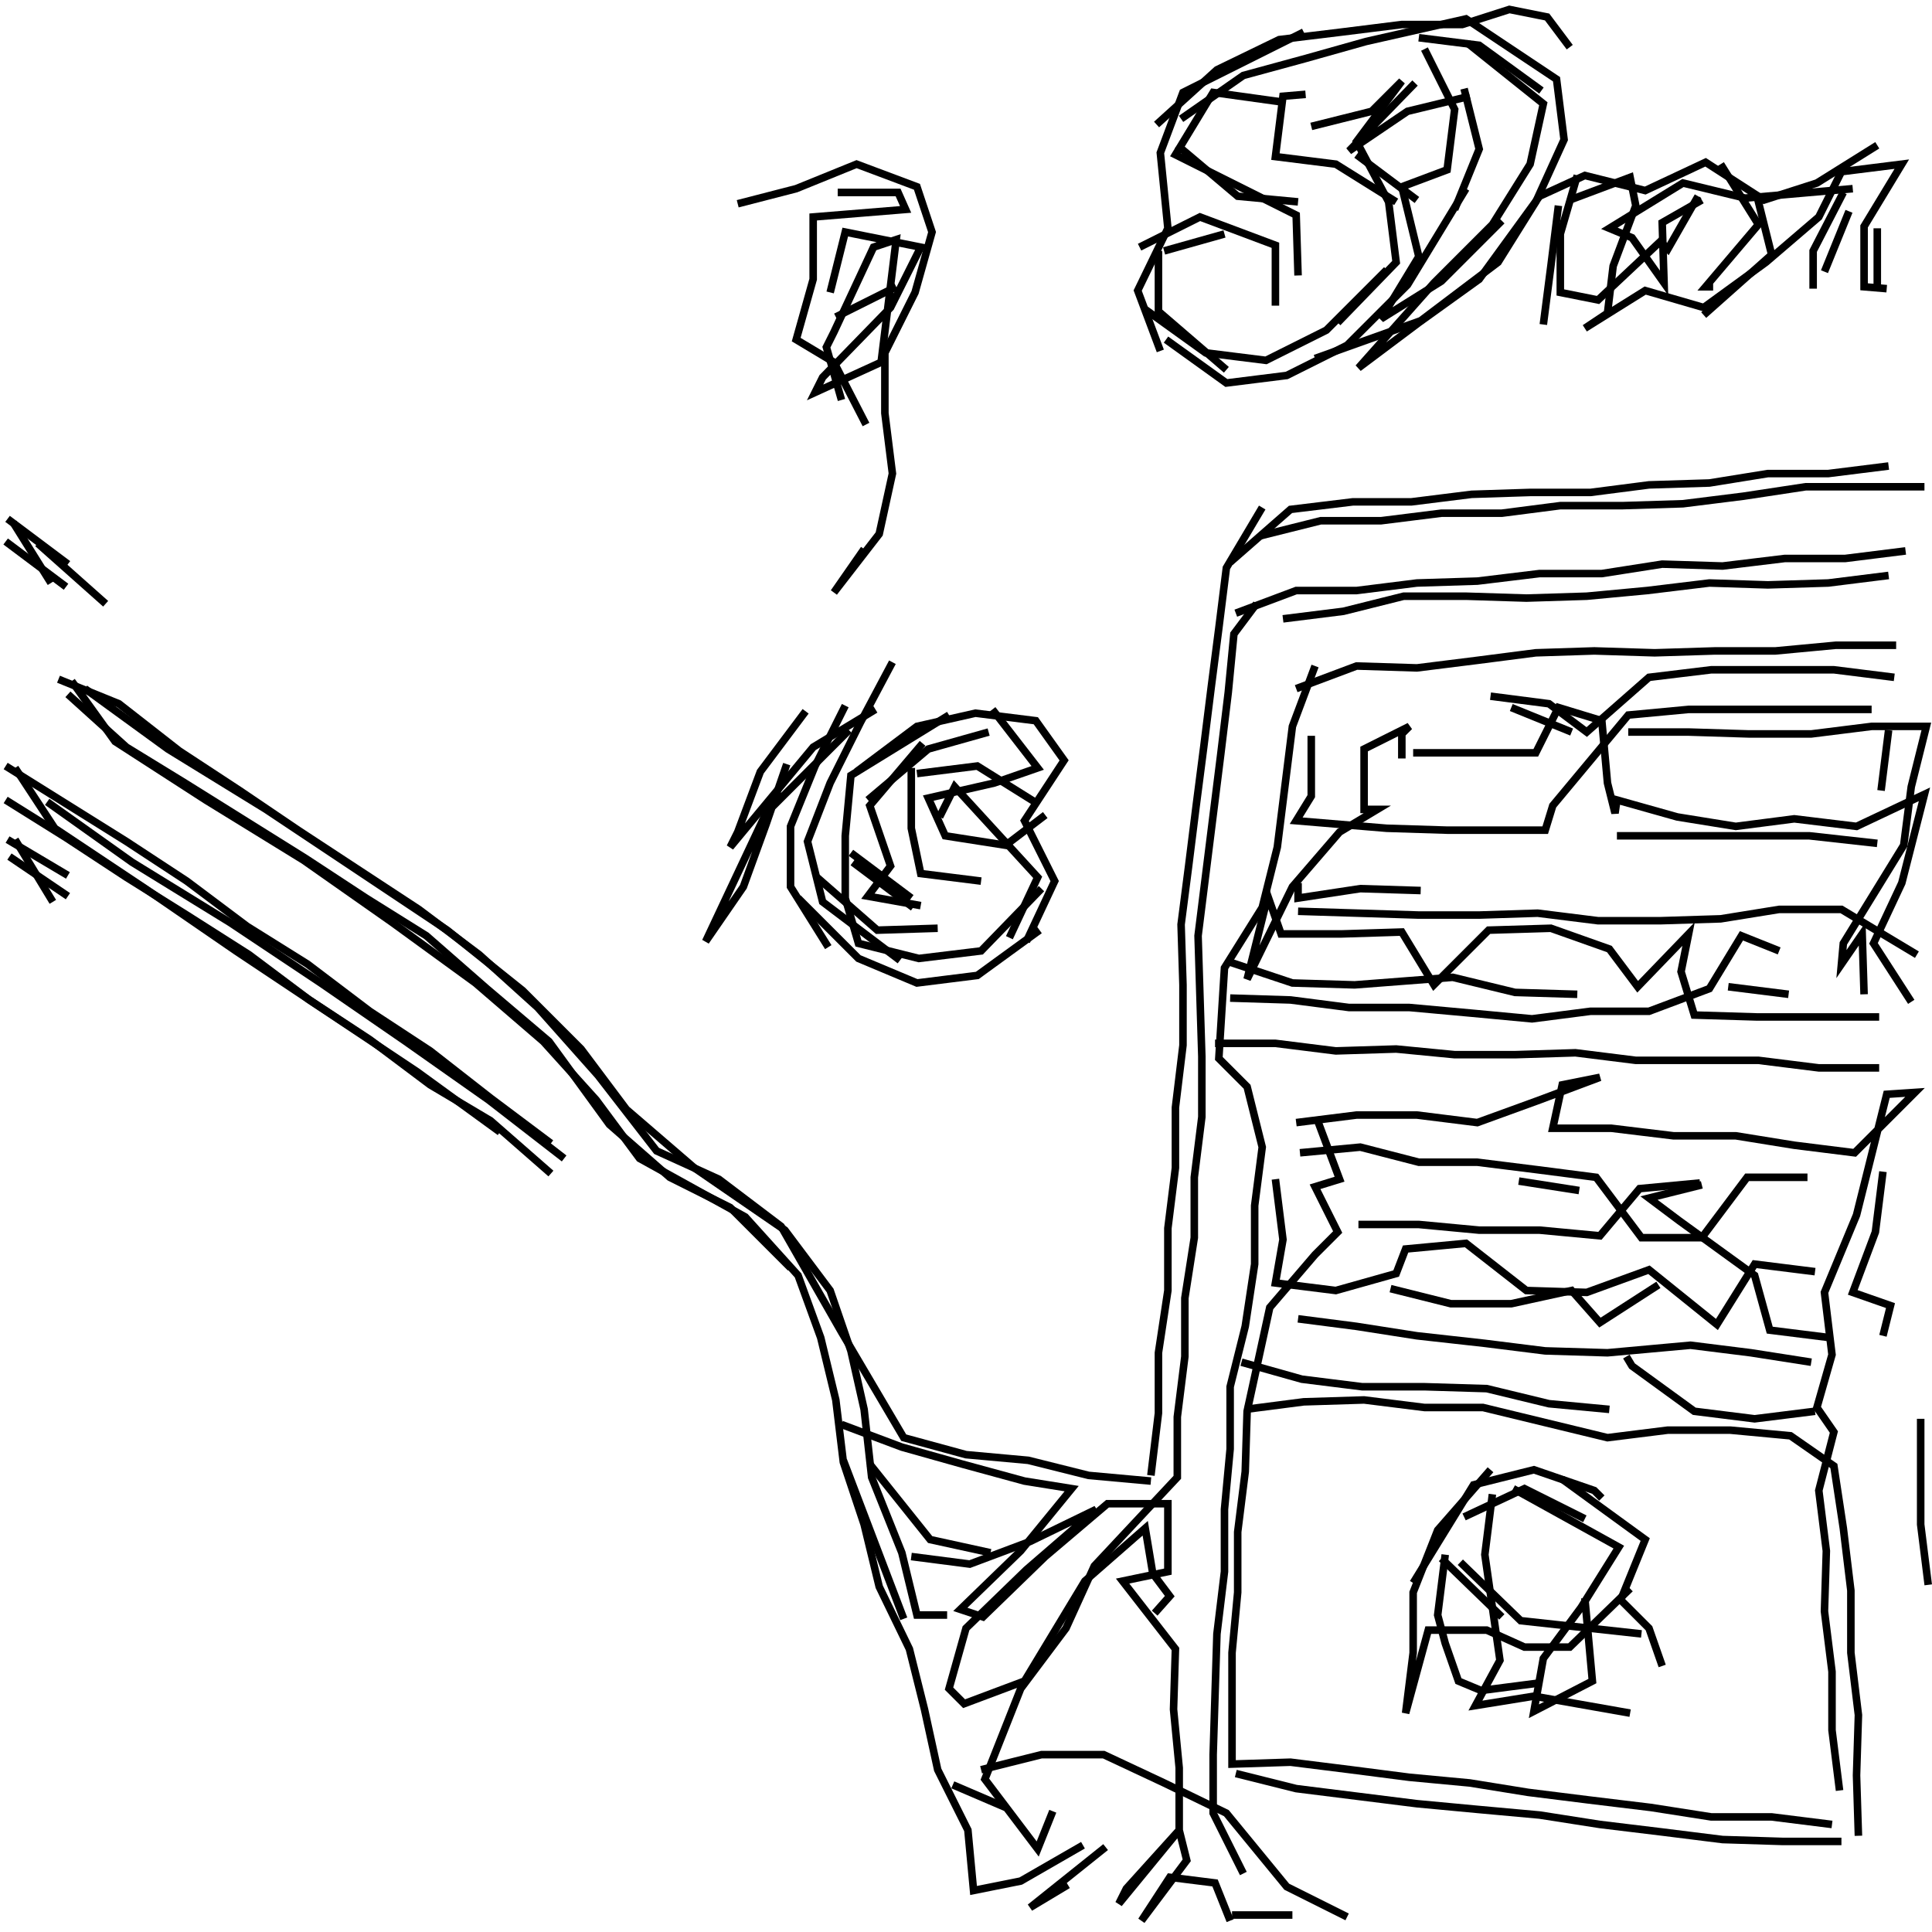 <svg xmlns="http://www.w3.org/2000/svg" width="512mm" height="512mm" viewBox="0 0 512 512" version="1.1"><polyline points="345.5,8.5,313.5,24.5,307.5,40.5,309.5,60.5,301.5,77.0,307.5,93.0" stroke="black" stroke-width="2" fill="none" />
<polyline points="309.0,90.0,325.0,101.5,341.0,99.5,357.0,91.5,373.0,75.5,388.5,50.0" stroke="black" stroke-width="2" fill="none" />
<polyline points="375.5,53.0,359.5,41.0" stroke="black" stroke-width="2" fill="none" />
<polyline points="347.5,33.5,363.5,29.5,371.5,21.5,359.5,37.5,368.0,53.5,370.0,69.5,354.5,85.5" stroke="black" stroke-width="2" fill="none" />
<polyline points="344.0,73.0,343.5,57.0,311.5,41.0,321.5,24.5,339.5,27.0" stroke="black" stroke-width="2" fill="none" />
<polyline points="346.0,25.0,340.0,25.5,338.0,41.5,354.0,43.5,370.0,53.5" stroke="black" stroke-width="2" fill="none" />
<polyline points="344.0,53.5,328.0,52.0,312.0,38.5" stroke="black" stroke-width="2" fill="none" />
<polyline points="313.0,31.5,329.5,20.0,346.0,15.5,362.0,11.0,388.5,5.0,412.5,21.0,414.5,37.0,407.0,53.5,397.0,69.5,376.5,85.0,348.5,95.0" stroke="black" stroke-width="2" fill="none" />
<polyline points="324.5,62.0,308.5,66.5" stroke="black" stroke-width="2" fill="none" />
<polyline points="307.0,66.5,307.0,82.5,325.0,98.0" stroke="black" stroke-width="2" fill="none" />
<polyline points="303.5,82.0,319.5,93.5,335.5,95.5,351.5,87.5,367.5,71.5" stroke="black" stroke-width="2" fill="none" />
<polyline points="338.0,81.0,338.0,65.0,318.0,57.5,302.0,65.5" stroke="black" stroke-width="2" fill="none" />
<polyline points="306.5,33.0,322.5,18.5,339.0,10.5,355.5,8.5,371.5,6.5,387.5,6.5,400.0,2.5,410.0,4.5,416.0,12.5" stroke="black" stroke-width="2" fill="none" />
<polyline points="408.5,24.0,392.0,12.0,376.0,10.0" stroke="black" stroke-width="2" fill="none" />
<polyline points="377.5,13.0,385.5,29.0,383.5,45.0,371.5,49.5,376.0,68.0,366.0,84.5,382.0,74.5,398.0,58.5" stroke="black" stroke-width="2" fill="none" />
<polyline points="413.0,54.5,411.0,70.5,409.0,86.0" stroke="black" stroke-width="2" fill="none" />
<polyline points="416.0,53.0,432.0,47.0,433.5,54.5,427.5,70.5,426.0,83.0,420.0,87.0,436.0,77.0,451.5,81.5,468.0,69.5,482.0,57.5,488.0,45.5,504.0,43.5,494.0,60.0,494.0,76.0,500.0,76.5" stroke="black" stroke-width="2" fill="none" />
<polyline points="497.5,76.5,497.5,60.5" stroke="black" stroke-width="2" fill="none" />
<polyline points="490.0,56.0,483.5,72.0" stroke="black" stroke-width="2" fill="none" />
<polyline points="480.5,76.5,480.5,66.5,488.5,51.0" stroke="black" stroke-width="2" fill="none" />
<polyline points="491.0,50.0,462.5,52.5,446.0,48.5,426.5,60.5,432.5,63.0,441.0,75.0,440.5,59.0,451.0,53.0" stroke="black" stroke-width="2" fill="none" />
<polyline points="450.0,52.0,442.0,66.0,440.0,64.0,423.5,79.5,413.5,77.5,413.5,62.0,418.0,46.5" stroke="black" stroke-width="2" fill="none" />
<polyline points="385.5,55.5,392.0,39.5,388.0,23.5" stroke="black" stroke-width="2" fill="none" />
<polyline points="389.5,25.5,373.0,29.5,357.5,40.0,375.0,22.0" stroke="black" stroke-width="2" fill="none" />
<polyline points="389.0,11.5,409.0,27.5,405.5,43.5,395.5,59.5,380.0,75.0,360.0,97.5,376.0,85.5,392.0,74.0,408.0,52.0,420.0,46.5,436.0,50.5,452.0,43.0,467.5,53.0,481.5,48.5,497.5,38.5" stroke="black" stroke-width="2" fill="none" />
<polyline points="465.5,51.5,469.5,67.5,451.5,83.5" stroke="black" stroke-width="2" fill="none" />
<polyline points="454.0,76.0,452.0,76.0,466.0,59.5,456.0,43.5" stroke="black" stroke-width="2" fill="none" />
<polyline points="502.0,179.5,486.0,177.5,470.0,177.5,453.5,177.5,437.0,179.5,420.5,194.0,410.5,186.5,395.0,184.5" stroke="black" stroke-width="2" fill="none" />
<polyline points="400.5,187.5,416.5,194.0" stroke="black" stroke-width="2" fill="none" />
<polyline points="431.5,194.0,447.5,194.0,463.5,194.5,480.0,194.5,496.0,192.5,510.5,192.5,506.5,208.5,504.5,224.0,488.5,250.0,488.0,255.5,493.5,247.5,494.0,263.5" stroke="black" stroke-width="2" fill="none" />
<polyline points="474.0,263.5,458.0,261.5" stroke="black" stroke-width="2" fill="none" />
<polyline points="428.5,221.5,444.5,221.5,461.0,221.5,479.5,221.5,497.5,223.5" stroke="black" stroke-width="2" fill="none" />
<polyline points="498.5,209.5,500.5,193.5" stroke="black" stroke-width="2" fill="none" />
<polyline points="506.5,265.5,496.5,250.0,504.0,234.0,510.0,210.5,492.0,219.0,475.5,217.0,460.0,219.0,444.5,216.5,428.5,212.0,428.0,215.5,426.0,207.5,424.5,191.0,413.0,187.5,407.0,199.5,390.5,199.5,374.5,199.5" stroke="black" stroke-width="2" fill="none" />
<polyline points="371.5,201.0,371.5,194.5,373.5,192.5,361.5,198.5,361.5,214.5,365.0,214.5,355.0,220.5,342.5,235.0,330.5,259.5,336.0,237.5,339.5,247.5,355.5,247.5,371.5,247.0,380.0,261.0,394.5,246.5,411.0,246.0,426.5,251.5,434.0,261.5,447.5,247.5,445.5,257.5,449.0,269.0,465.5,269.5,482.0,269.5,498.0,269.5" stroke="black" stroke-width="2" fill="none" />
<polyline points="508.0,253.0,488.0,241.0,471.5,241.0,456.0,243.5,440.0,244.0,423.5,244.0,407.5,242.0,392.0,242.5,376.0,242.5,360.0,242.0,344.0,241.5" stroke="black" stroke-width="2" fill="none" />
<polyline points="344.0,234.0,344.0,238.0,360.5,235.5,376.5,236.0" stroke="black" stroke-width="2" fill="none" />
<polyline points="418.0,263.5,401.5,263.0,385.0,259.0,359.0,261.0,342.5,260.5,326.0,255.0" stroke="black" stroke-width="2" fill="none" />
<polyline points="326.0,264.5,342.0,265.0,357.5,267.0,373.5,267.0,390.0,268.5,406.0,270.0,421.5,268.0,437.0,268.0,453.0,262.0,461.5,248.0,471.5,252.0" stroke="black" stroke-width="2" fill="none" />
<polyline points="479.0,312.0,463.0,312.0,451.0,328.0,435.0,328.0,423.0,312.0,407.5,310.0,391.5,308.0,376.0,308.0,360.5,304.0,344.5,305.5" stroke="black" stroke-width="2" fill="none" />
<polyline points="343.5,297.5,359.5,295.5,375.5,295.5,391.5,297.5,408.0,291.5,424.0,285.5,414.0,287.5,411.5,299.0,427.0,299.0,443.5,301.0,460.0,301.0,475.5,303.5,491.5,305.5,507.5,289.5,500.0,290.0,496.0,306.0,492.0,322.0,483.5,342.5,485.5,359.0,481.5,373.0,486.0,379.5,482.0,395.0,484.0,411.0,483.5,427.0,485.5,443.0,485.5,458.5,487.5,474.5" stroke="black" stroke-width="2" fill="none" />
<polyline points="511.0,420.0,509.0,404.0,509.0,388.0,509.0,376.0" stroke="black" stroke-width="2" fill="none" />
<polyline points="480.0,361.0,464.0,358.5,448.0,356.5,426.0,358.5,409.5,358.0,393.5,356.0,375.5,354.0,359.5,351.5,344.0,349.5" stroke="black" stroke-width="2" fill="none" />
<polyline points="329.0,361.0,345.0,365.5,361.0,367.5,377.5,367.5,394.0,368.0,410.5,372.0,426.5,373.5" stroke="black" stroke-width="2" fill="none" />
<polyline points="431.0,359.5,432.5,362.0,449.0,374.0,465.0,376.0,481.0,374.0" stroke="black" stroke-width="2" fill="none" />
<polyline points="424.5,397.0,422.5,395.0,406.5,389.5,390.5,393.5,374.5,419.5" stroke="black" stroke-width="2" fill="none" />
<polyline points="382.0,413.0,398.0,428.5" stroke="black" stroke-width="2" fill="none" />
<polyline points="387.0,414.0,403.0,429.5,435.0,433.0" stroke="black" stroke-width="2" fill="none" />
<polyline points="420.0,402.5,404.0,394.5,388.0,402.0" stroke="black" stroke-width="2" fill="none" />
<polyline points="395.5,396.0,393.5,412.0,397.5,440.0,391.0,452.0,406.5,449.5,432.0,454.0" stroke="black" stroke-width="2" fill="none" />
<polyline points="408.0,446.0,392.5,448.0,386.5,445.5,383.0,435.5,381.0,428.0,383.0,412.0" stroke="black" stroke-width="2" fill="none" />
<polyline points="401.0,394.5,429.0,410.0,419.0,426.0,409.0,439.5,406.5,453.5,422.0,445.5,420.0,423.5" stroke="black" stroke-width="2" fill="none" />
<polyline points="440.5,441.5,437.0,431.5,429.5,424.0,436.0,408.0,414.0,392.0" stroke="black" stroke-width="2" fill="none" />
<polyline points="395.0,389.5,381.0,405.5,374.5,422.0,374.5,438.0,372.5,454.0,378.5,432.0,394.0,432.0,404.0,436.5,416.0,436.5,432.0,421.0" stroke="black" stroke-width="2" fill="none" />
<polyline points="439.5,340.5,424.0,350.5,416.5,342.0,400.5,345.5,384.5,345.5,368.5,341.5" stroke="black" stroke-width="2" fill="none" />
<polyline points="360.0,324.5,376.0,324.5,392.0,326.0,408.0,326.0,424.0,327.5,434.5,315.0,450.5,313.5" stroke="black" stroke-width="2" fill="none" />
<polyline points="451.0,314.0,437.0,317.5,445.0,323.5,465.0,338.0,469.0,352.5,485.0,354.5" stroke="black" stroke-width="2" fill="none" />
<polyline points="481.0,337.0,465.0,335.0,455.0,351.0,437.0,336.5,420.5,342.5,404.5,342.0,388.5,329.5,372.5,331.0,370.0,337.5,354.0,342.0,338.0,340.0,340.0,328.5,338.0,312.5" stroke="black" stroke-width="2" fill="none" />
<polyline points="349.0,296.5,355.0,312.5,348.5,314.5,354.5,326.5,348.5,332.5,336.5,346.5,330.5,374.0,330.0,390.0,328.0,406.0,328.0,422.0,326.5,438.0,326.5,454.0,326.5,467.5,342.0,467.0,358.0,469.0,373.5,471.0,389.5,472.5,405.0,475.0,421.0,477.0,437.5,479.0,453.5,481.5,469.5,481.5,485.5,483.5" stroke="black" stroke-width="2" fill="none" />
<polyline points="492.5,486.5,492.0,470.5,492.5,454.5,490.5,438.0,490.5,421.5,488.5,405.0,486.0,388.5,474.5,380.5,458.5,379.0,442.0,379.0,426.0,381.0,409.5,377.0,393.0,373.0,377.5,373.0,361.5,371.0,345.5,371.5,330.0,373.5" stroke="black" stroke-width="2" fill="none" />
<polyline points="402.5,313.0,418.5,315.5" stroke="black" stroke-width="2" fill="none" />
<polyline points="499.0,310.5,497.0,326.5,491.0,342.5,501.0,346.0,499.0,354.0" stroke="black" stroke-width="2" fill="none" />
<polyline points="502.5,171.0,486.5,171.0,470.5,172.5,454.5,172.5,438.5,173.0,422.5,172.5,407.0,173.0,391.5,175.0,375.5,177.0,359.5,176.5,343.5,182.5" stroke="black" stroke-width="2" fill="none" />
<polyline points="348.5,176.5,342.5,192.5,340.5,208.5,338.5,224.5,334.5,240.5,324.5,256.5,323.0,280.5,330.5,288.0,334.5,304.0,332.5,319.5,332.5,335.0,330.0,351.5,326.0,367.5,326.0,384.0,324.5,400.0,324.5,416.5,322.5,433.0,322.0,449.0,321.5,465.0,321.5,480.5,329.5,496.5" stroke="black" stroke-width="2" fill="none" />
<polyline points="326.5,507.5,342.5,507.5" stroke="black" stroke-width="2" fill="none" />
<polyline points="327.5,470.0,343.5,474.0,359.5,476.0,375.5,478.0,391.5,479.5,408.0,481.0,424.0,483.5,440.5,485.5,456.5,487.5,472.5,488.0,488.0,488.0" stroke="black" stroke-width="2" fill="none" />
<polyline points="357.0,508.0,341.0,500.0,325.0,480.5,308.5,472.5,292.5,465.0,276.0,465.0,260.0,469.0" stroke="black" stroke-width="2" fill="none" />
<polyline points="252.5,473.0,266.5,479.0" stroke="black" stroke-width="2" fill="none" />
<polyline points="279.0,480.0,275.0,490.0,261.0,471.5,270.5,447.5,282.5,431.5,290.0,415.0,312.0,391.5,312.0,375.5,314.0,359.5,314.0,344.0,316.5,328.0,316.5,312.0,318.5,296.0,318.5,280.0,318.0,264.0,317.5,248.0,319.5,232.0,321.5,216.0,323.5,200.0,325.5,183.5,327.0,168.0,333.0,160.0" stroke="black" stroke-width="2" fill="none" />
<polyline points="327.5,162.5,343.5,156.5,359.5,156.5,375.5,154.5,391.5,154.0,408.0,152.0,424.5,152.0,440.5,149.5,456.5,150.0,473.0,148.0,489.0,148.0,505.0,146.0" stroke="black" stroke-width="2" fill="none" />
<polyline points="500.5,152.5,484.5,154.5,468.5,155.0,453.0,154.5,436.5,156.5,420.5,158.0,404.5,158.5,388.5,158.0,372.0,158.0,356.0,162.0,340.0,164.0" stroke="black" stroke-width="2" fill="none" />
<polyline points="326.0,149.0,342.0,135.0,358.5,133.0,374.0,133.0,390.0,131.0,405.5,130.5,421.5,130.5,437.0,128.5,453.0,128.0,468.5,125.5,484.5,125.5,500.5,123.5" stroke="black" stroke-width="2" fill="none" />
<polyline points="510.0,129.0,494.5,129.0,478.5,129.0,462.0,131.5,446.0,133.5,430.0,134.0,413.5,134.0,398.0,136.0,382.0,136.0,366.0,138.0,350.0,138.0,334.0,142.0" stroke="black" stroke-width="2" fill="none" />
<polyline points="334.5,134.5,325.0,150.5,323.0,166.5,321.0,182.0,319.0,198.0,317.0,213.5,315.0,229.5,313.0,245.0,313.5,261.0,313.5,277.0,311.5,293.5,311.5,309.5,309.5,325.5,309.5,342.0,307.0,358.5,307.0,374.5,305.0,391.0" stroke="black" stroke-width="2" fill="none" />
<polyline points="306.0,427.5,310.0,423.0,305.5,417.0,303.5,405.0,287.5,419.0,271.5,445.5,255.5,451.5,251.5,447.5,256.0,431.5,272.0,416.0,290.5,400.0,273.0,408.5,257.0,414.5,241.5,412.5" stroke="black" stroke-width="2" fill="none" />
<polyline points="262.5,411.5,246.5,408.0,230.5,388.0" stroke="black" stroke-width="2" fill="none" />
<polyline points="223.5,387.0,239.5,429.0" stroke="black" stroke-width="2" fill="none" />
<polyline points="223.0,377.5,239.0,383.5,255.0,388.0,271.5,392.5,284.0,394.5,270.5,411.0,254.5,426.5,260.5,428.5,277.0,412.5,293.5,398.5,309.5,398.5,309.5,416.5,297.5,419.0,311.5,437.0,311.0,453.0,312.5,468.5,312.5,485.0,298.5,500.5,296.5,504.5,312.5,485.0,314.5,493.0,302.5,509.0,310.0,497.5,322.0,499.0,326.0,509.0" stroke="black" stroke-width="2" fill="none" />
<polyline points="293.0,489.5,273.0,505.5,283.0,499.5" stroke="black" stroke-width="2" fill="none" />
<polyline points="322.0,276.5,338.0,276.5,354.0,278.5,370.0,278.0,385.5,279.5,401.5,279.5,417.5,279.0,433.5,281.0,450.0,281.0,466.0,281.0,482.0,283.0,498.0,283.0" stroke="black" stroke-width="2" fill="none" />
<polyline points="496.0,188.0,479.5,188.0,463.5,188.0,447.5,188.0,431.5,189.5,411.5,213.5,409.5,220.0,393.5,220.0,383.5,220.0,367.5,219.5,343.5,217.5,347.5,211.0,347.5,195.0" stroke="black" stroke-width="2" fill="none" />
<polyline points="275.0,213.0,259.0,203.0,243.0,205.0" stroke="black" stroke-width="2" fill="none" />
<polyline points="241.5,203.5,241.5,219.5,244.0,231.5,260.0,233.5" stroke="black" stroke-width="2" fill="none" />
<polyline points="267.5,248.5,275.0,232.5,253.0,208.5,249.0,216.5" stroke="black" stroke-width="2" fill="none" />
<polyline points="230.0,212.0,246.0,198.5,262.0,194.0" stroke="black" stroke-width="2" fill="none" />
<polyline points="263.0,188.0,275.0,203.5,263.5,207.5,246.0,211.5,250.5,221.5,266.5,224.0,277.0,216.0" stroke="black" stroke-width="2" fill="none" />
<polyline points="272.0,249.5,279.5,233.5,271.5,217.5,282.0,201.5,274.5,191.0,258.5,189.0,243.0,192.5,227.0,204.5" stroke="black" stroke-width="2" fill="none" />
<polyline points="225.0,193.5,203.0,215.5,187.0,249.5,197.0,235.0,203.0,218.5,208.5,202.5" stroke="black" stroke-width="2" fill="none" />
<polyline points="213.5,188.5,201.5,204.5,195.5,220.5,193.5,224.5,215.5,198.0,232.0,188.0" stroke="black" stroke-width="2" fill="none" />
<polyline points="224.0,187.0,216.0,203.0,209.5,219.0,209.5,235.0,219.5,251.0" stroke="black" stroke-width="2" fill="none" />
<polyline points="211.5,238.0,227.5,254.0,243.0,260.5,259.0,258.5,275.5,246.5" stroke="black" stroke-width="2" fill="none" />
<polyline points="242.0,240.5,226.0,228.5" stroke="black" stroke-width="2" fill="none" />
<polyline points="225.5,226.0,241.5,238.0" stroke="black" stroke-width="2" fill="none" />
<polyline points="248.5,246.0,232.5,246.5,216.5,232.5" stroke="black" stroke-width="2" fill="none" />
<polyline points="244.0,240.0,230.0,237.5,236.0,229.5,230.5,213.5,244.5,197.0" stroke="black" stroke-width="2" fill="none" />
<polyline points="251.5,189.5,225.5,205.5,224.0,221.5,224.0,238.0,227.5,250.0,243.5,254.0,260.0,252.0,276.0,235.5" stroke="black" stroke-width="2" fill="none" />
<polyline points="238.5,254.5,218.0,239.0,214.0,223.0,220.0,207.5,228.0,191.5,236.5,175.5" stroke="black" stroke-width="2" fill="none" />
<polyline points="221.5,84.0,237.5,76.0" stroke="black" stroke-width="2" fill="none" />
<polyline points="220.0,77.5,224.0,61.5,244.0,65.5,236.0,81.5,218.0,100.0,216.0,104.0,233.5,96.0,237.5,63.5,231.5,65.5,221.0,88.0,219.0,92.0,223.0,106.0" stroke="black" stroke-width="2" fill="none" />
<polyline points="229.5,112.5,221.0,96.0,211.0,90.0,215.5,74.0,215.5,57.5,240.0,55.5,238.0,51.0,222.0,51.0" stroke="black" stroke-width="2" fill="none" />
<polyline points="195.5,54.0,211.0,50.0,227.0,43.5,243.0,49.5,247.0,61.5,242.5,77.5,234.5,93.5,234.5,109.5,236.5,125.5,233.0,141.5,221.0,157.0,229.0,145.5" stroke="black" stroke-width="2" fill="none" />
<polyline points="209.5,336.0,193.5,320.0,177.5,312.0,161.5,298.0,145.5,276.0,129.0,262.0,113.0,248.0,97.0,238.0,81.0,227.5,65.0,217.5,49.0,207.5,33.5,198.0,18.0,184.0" stroke="black" stroke-width="2" fill="none" />
<polyline points="19.0,180.5,30.5,196.5,54.5,212.0,80.5,228.0,104.0,244.5,126.0,260.5,144.0,276.0,158.0,291.5,169.5,307.0,197.5,322.5,211.5,338.0,217.5,354.5,221.5,371.0,223.5,387.5,229.0,404.0,233.0,420.5,241.0,437.0,245.0,453.0,248.5,469.0,256.5,485.0,258.0,501.0,270.5,498.5,287.0,489.0" stroke="black" stroke-width="2" fill="none" />
<polyline points="305.0,392.5,288.5,391.0,272.5,387.0,256.0,385.5,239.5,381.0,223.0,353.0,207.0,325.0,190.5,312.5,174.0,305.0,158.5,285.0,142.5,267.0,127.0,253.0,111.0,241.0,95.0,230.5,79.0,220.0,63.5,209.5,47.5,199.0,31.5,186.5,15.5,180.0" stroke="black" stroke-width="2" fill="none" />
<polyline points="22.5,182.5,44.5,198.5,70.5,214.5,94.5,230.5,118.5,246.5,138.5,262.5,154.0,278.0,166.0,294.0,184.0,309.5,208.0,326.0,220.0,342.0,225.5,358.0,229.0,373.5,231.0,391.5,239.0,411.5,243.0,428.0,251.0,428.0" stroke="black" stroke-width="2" fill="none" />
<polyline points="18.0,237.5,2.5,227.0" stroke="black" stroke-width="2" fill="none" />
<polyline points="2.0,222.5,18.0,232.0" stroke="black" stroke-width="2" fill="none" />
<polyline points="14.0,239.0,4.0,222.5" stroke="black" stroke-width="2" fill="none" />
<polyline points="1.5,212.0,17.5,222.0,33.5,232.5,49.5,242.5,66.0,253.0,82.0,265.0,98.0,275.5,114.0,287.5,130.0,297.0,146.0,311.0" stroke="black" stroke-width="2" fill="none" />
<polyline points="146.0,303.0,130.0,291.0,114.0,278.5,98.0,268.0,81.5,255.5,65.5,245.5,49.5,233.5,33.5,223.0,17.5,213.0,1.5,203.0" stroke="black" stroke-width="2" fill="none" />
<polyline points="4.0,203.5,14.5,219.5,38.5,235.5,62.5,252.0,86.5,268.0,110.5,284.0,132.5,300.0" stroke="black" stroke-width="2" fill="none" />
<polyline points="149.5,307.0,129.5,291.5,107.5,276.0,85.0,260.5,61.0,244.5,35.0,228.5,12.5,212.5" stroke="black" stroke-width="2" fill="none" />
<polyline points="17.5,155.5,1.5,143.5" stroke="black" stroke-width="2" fill="none" />
<polyline points="3.5,138.5,13.5,154.5" stroke="black" stroke-width="2" fill="none" />
<polyline points="18.0,149.5,2.0,137.5" stroke="black" stroke-width="2" fill="none" />
<polyline points="10.0,144.0,28.0,160.0" stroke="black" stroke-width="2" fill="none" />
</svg>